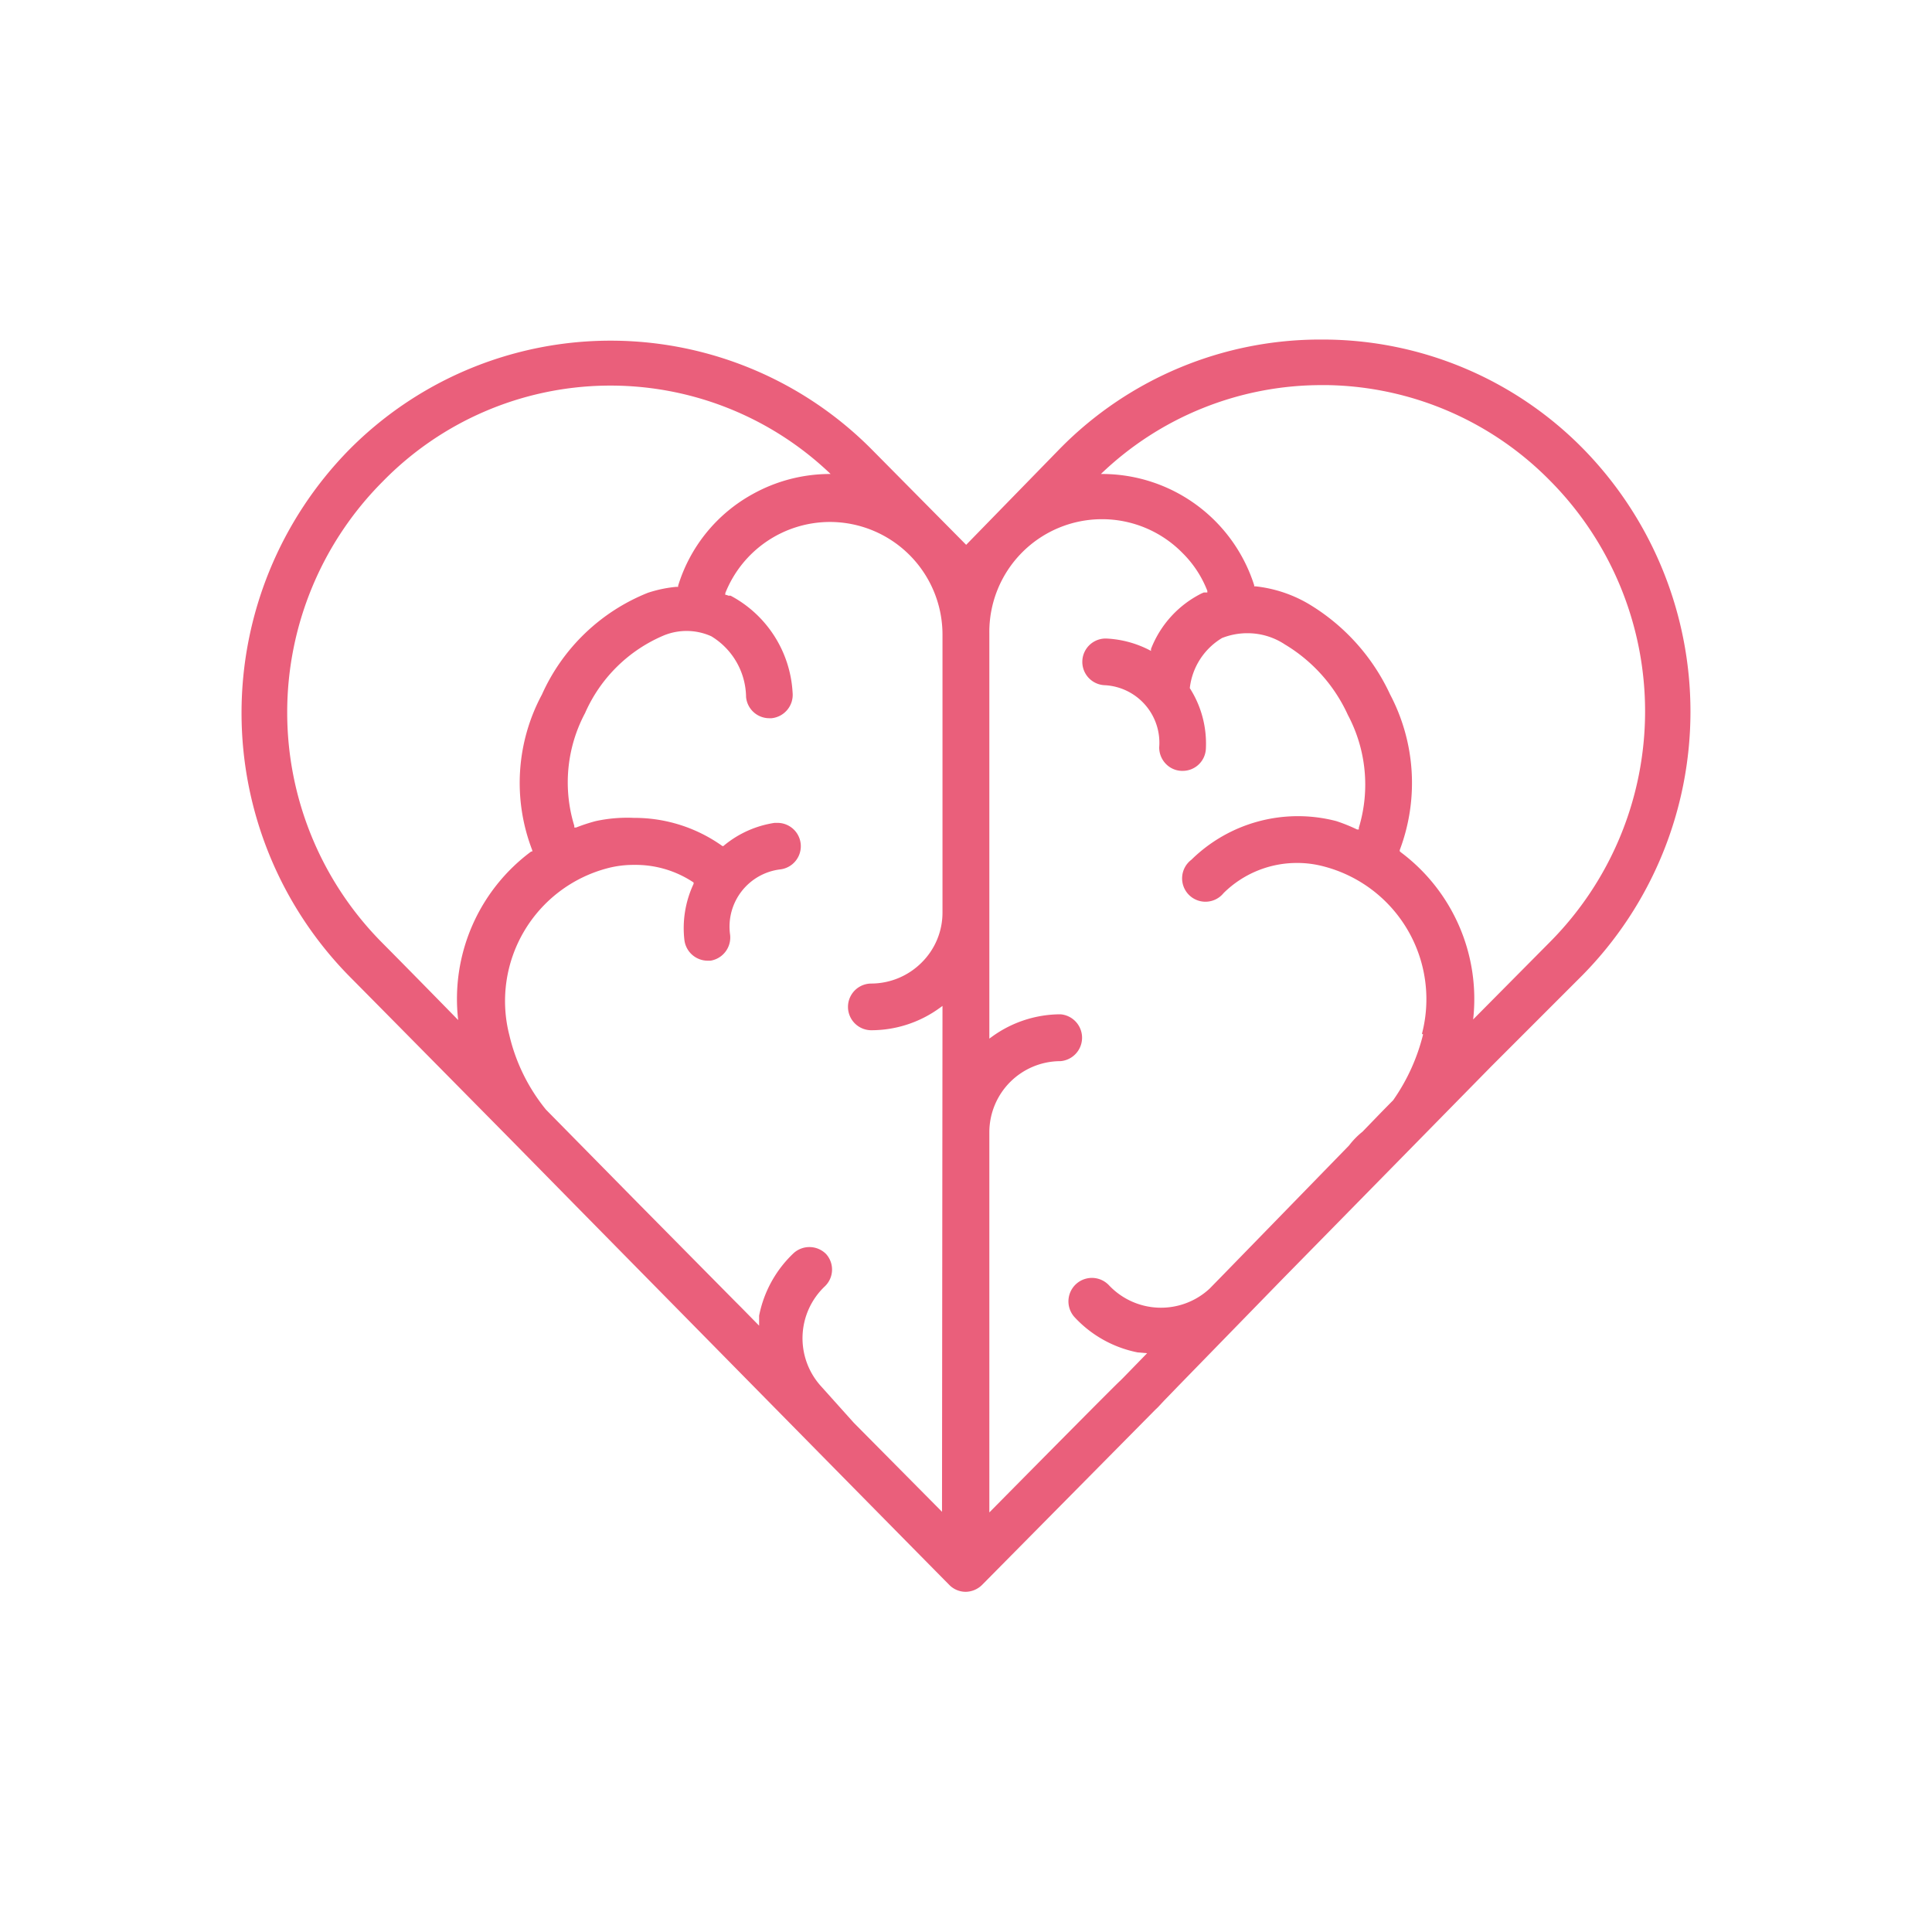 <svg id="Capa_1" data-name="Capa 1" xmlns="http://www.w3.org/2000/svg" viewBox="0 0 120 120">
    <defs>
        <style>.cls-1{fill:#ea5f7b;}</style>
    </defs>
    <title>CiviConecta - iconos</title>
    <path class="cls-1"
        d="M98.3,27.84a22.68,22.68,0,0,0-16.11-6.75h-.11a22.67,22.67,0,0,0-16.22,6.75l-5.85,6-5.86-5.92a22.85,22.85,0,0,0-32.45,0,23.33,23.33,0,0,0,0,32.72c2.25,2.27,10,10.12,10,10.12l4.07,4.14S56.07,95.52,59,98.48l0,0a1.43,1.43,0,0,0,1,.39,1.48,1.48,0,0,0,1-.43l10.78-10.9a3,3,0,0,0,.25-.25l.28-.3.91-.94,6.43-6.6L92.64,66.22l5.66-5.66A23.33,23.33,0,0,0,98.3,27.84ZM28.51,63.41c-1.77-1.81-3.43-3.5-4.75-4.83a20.3,20.3,0,0,1,0-28.66,19.77,19.77,0,0,1,27.83-.48h-.05a9.89,9.89,0,0,0-4.81,1.26,9.76,9.76,0,0,0-4.61,5.68l0,.07H42a8,8,0,0,0-1.76.37,12.15,12.15,0,0,0-6.58,6.32,11.6,11.6,0,0,0-.6,9.67l0,.08-.07,0a11.4,11.4,0,0,0-4.53,10.48Zm30,30.49-5.48-5.53-2-2.23a4.44,4.44,0,0,1,.21-6.25,1.44,1.44,0,0,0,.07-2,1.46,1.46,0,0,0-2-.07,7.26,7.26,0,0,0-2.16,3.9l0,.62-1.13-1.15-.39-.39h0l-6-6.07h0l-5.72-5.81,0,0a11.46,11.46,0,0,1-2.27-4.61,8.53,8.53,0,0,1,6.12-10.39,6.31,6.31,0,0,1,1.62-.2A6.47,6.47,0,0,1,43,54.76l.08.05,0,.09a6.46,6.46,0,0,0-.57,3.49,1.46,1.46,0,0,0,1.44,1.28h.18A1.46,1.46,0,0,0,45.34,58a3.58,3.58,0,0,1,3.12-4,1.45,1.45,0,0,0-.18-2.89h-.17A6.42,6.42,0,0,0,45,52.49l-.07.06-.06,0a9.39,9.39,0,0,0-5.49-1.75A9.26,9.26,0,0,0,37,51a10.86,10.86,0,0,0-1.22.4l-.11,0,0-.11a9.16,9.16,0,0,1,.67-7,9.28,9.28,0,0,1,4.91-4.83,3.74,3.74,0,0,1,2.93.06,4.48,4.48,0,0,1,2.16,3.78,1.45,1.45,0,0,0,1.45,1.31h.13a1.46,1.46,0,0,0,1.31-1.59A7.27,7.27,0,0,0,45.38,37l-.13,0-.13-.05-.07,0v-.11a7,7,0,0,1,6.49-4.42,7,7,0,0,1,7,7V56.67a4.36,4.36,0,0,1-1.3,3.12,4.44,4.44,0,0,1-3.12,1.3,1.45,1.45,0,1,0,0,2.9,7.23,7.23,0,0,0,4.24-1.38l.18-.13ZM88.39,64.25a12.18,12.18,0,0,1-1.86,4.09l-.16.16h0l-.58.59h0l-1.16,1.2a4.88,4.88,0,0,0-.84.86l-7.79,8-.87.89a4.44,4.44,0,0,1-6.25-.21,1.45,1.45,0,1,0-2.12,2A7.26,7.26,0,0,0,70.66,84l.59.05-1.48,1.52h0l-.18.18c-.23.19-5.52,5.54-8.14,8.19V70.32a4.42,4.42,0,0,1,4.42-4.41,1.46,1.46,0,0,0,0-2.91,7.26,7.26,0,0,0-4.24,1.38l-.18.13V39.35a7,7,0,0,1,12-5,6.71,6.71,0,0,1,1.54,2.35l0,.1-.1,0-.12,0-.14.06a6.47,6.47,0,0,0-3.14,3.45l0,.12-.11-.06a6.51,6.51,0,0,0-2.67-.71h0a1.45,1.45,0,0,0-.07,2.9A3.58,3.58,0,0,1,72,46.42a1.46,1.46,0,0,0,.39,1,1.42,1.42,0,0,0,1,.46h.06a1.44,1.44,0,0,0,1.45-1.39,6.39,6.39,0,0,0-1-3.75l0,0v0a4.18,4.18,0,0,1,2-3.11,4.25,4.25,0,0,1,1.57-.3,4.2,4.2,0,0,1,2.34.7,9.87,9.87,0,0,1,3.91,4.38,9.21,9.21,0,0,1,.68,7l0,.11-.11,0A10.39,10.39,0,0,0,83,51a9.44,9.44,0,0,0-9,2.4,1.45,1.45,0,1,0,2,2.07,6.47,6.47,0,0,1,4.57-1.87,6.39,6.39,0,0,1,1.63.21,8.52,8.52,0,0,1,6.12,10.4Zm7.86-5.72L91.5,63.32A11.38,11.38,0,0,0,87,52.93l-.06-.06,0-.07a11.8,11.8,0,0,0-.6-9.67,12.83,12.83,0,0,0-5.11-5.65A8.26,8.26,0,0,0,78,36.42H77.9l0-.07a9.92,9.92,0,0,0-9.42-6.91h-.1a19.78,19.78,0,0,1,13.72-5.52h.35a19.85,19.85,0,0,1,13.82,5.93,20.33,20.33,0,0,1,0,28.66Z" />
</svg>
